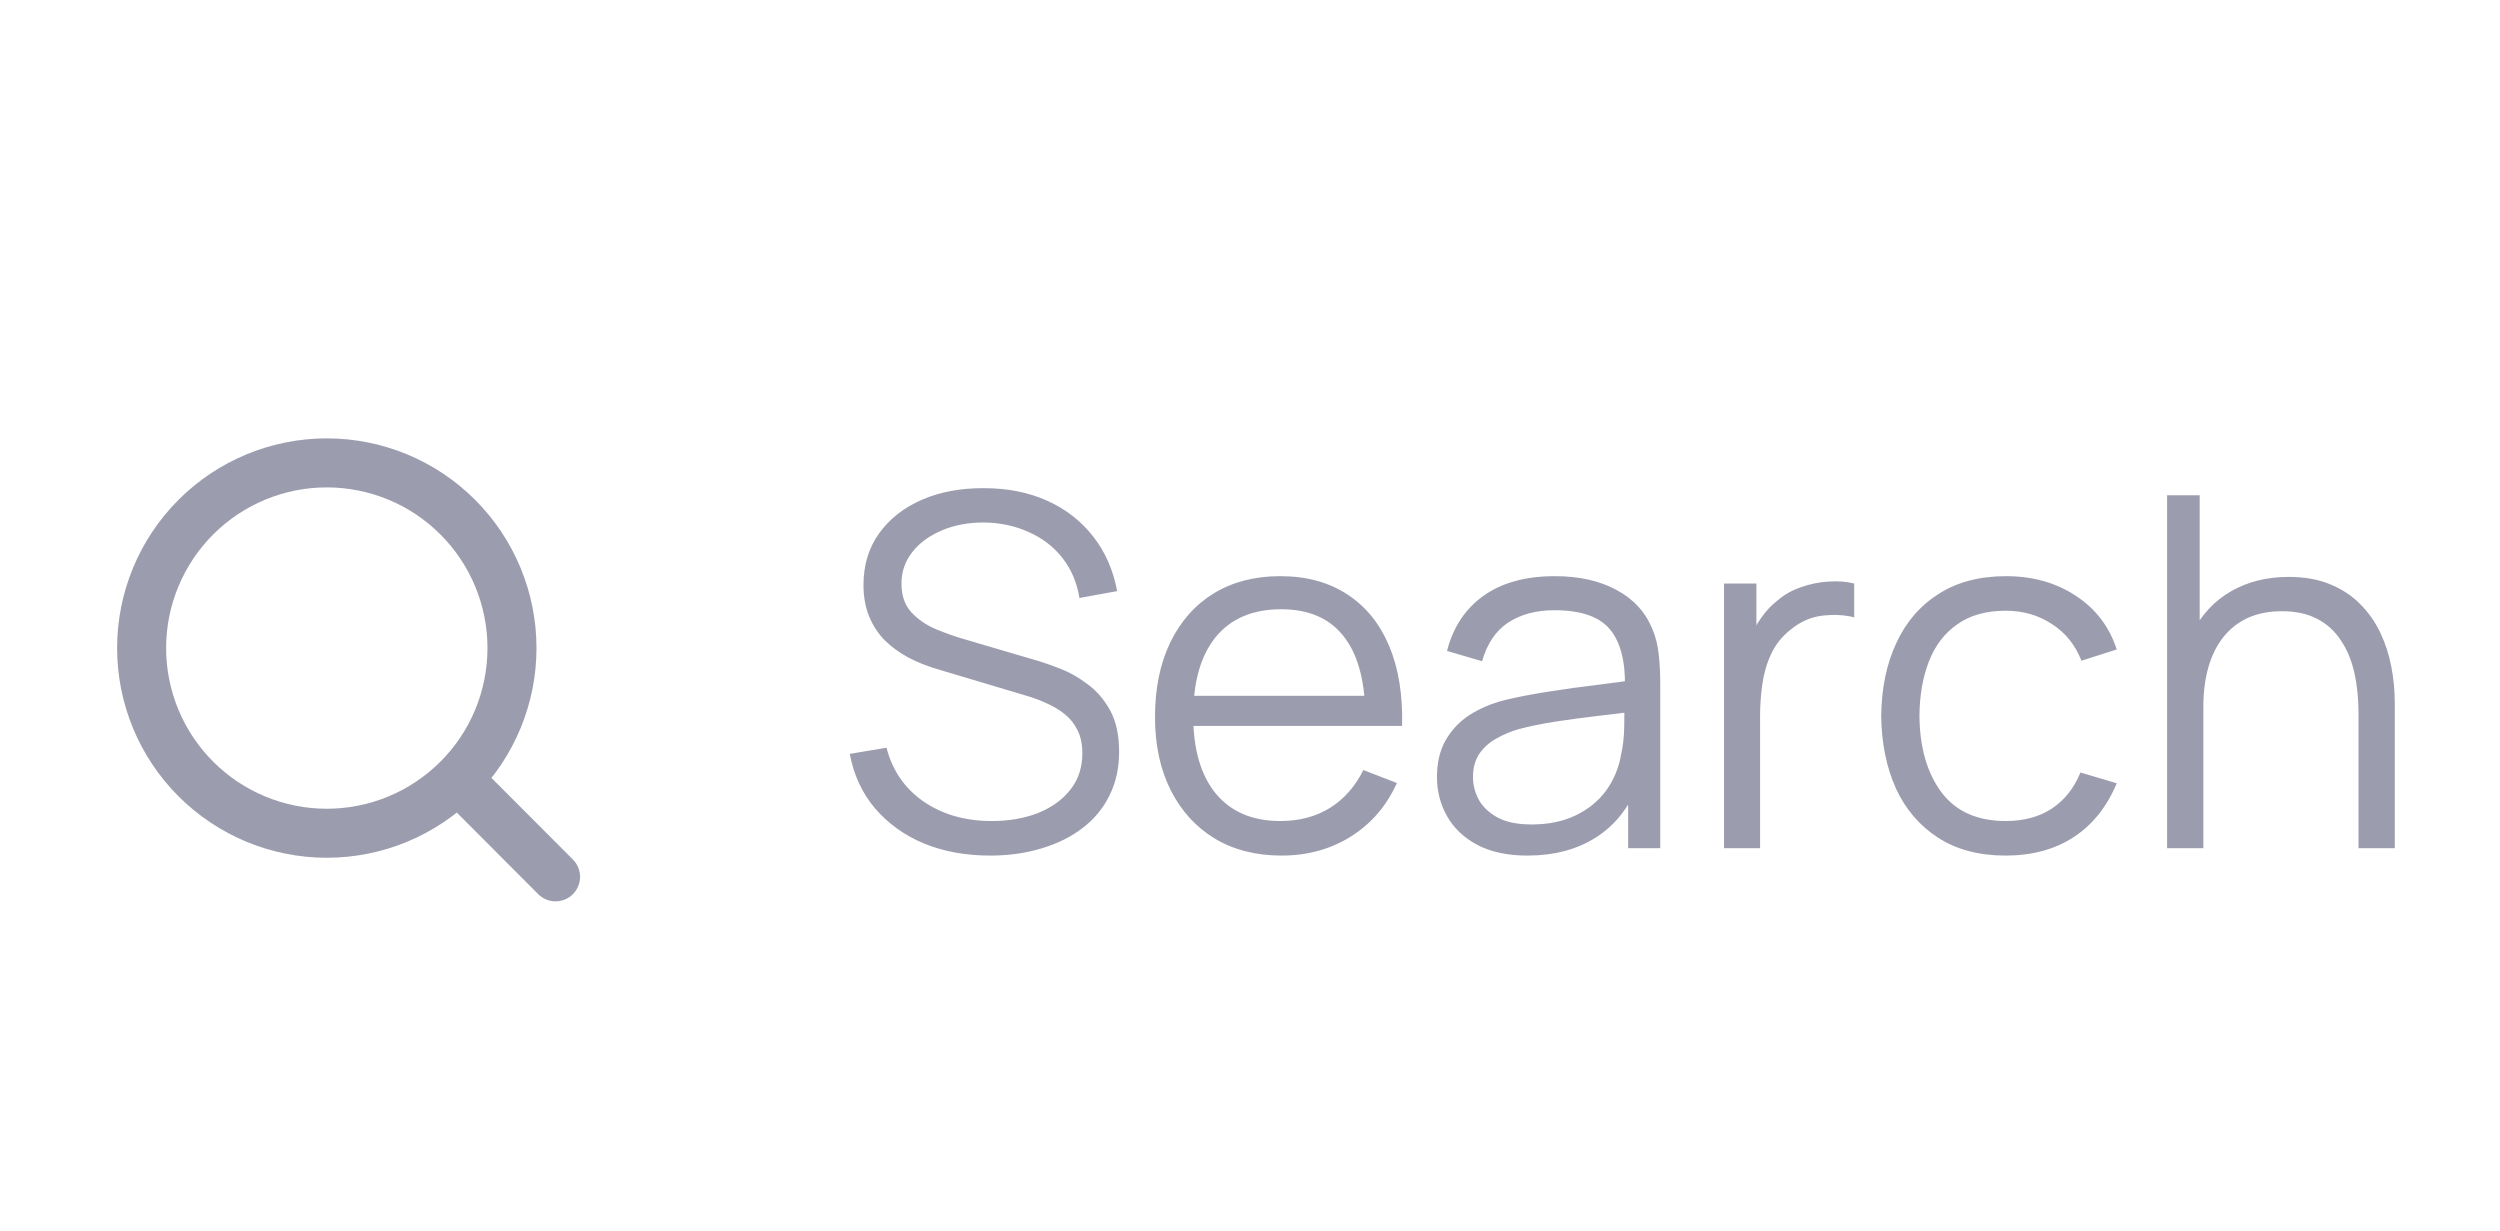 <svg width="65" height="32" viewBox="0 0 102 32" fill="none" xmlns="http://www.w3.org/2000/svg">
<g filter="url(#filter0_d_1_202)">
<g clip-path="url(#clip0_1_202)">
<path d="M22.667 22.667L18.679 18.672M20.889 13.333C20.889 15.337 20.093 17.259 18.676 18.676C17.259 20.093 15.337 20.889 13.333 20.889C11.329 20.889 9.408 20.093 7.991 18.676C6.574 17.259 5.778 15.337 5.778 13.333C5.778 11.329 6.574 9.408 7.991 7.991C9.408 6.574 11.329 5.778 13.333 5.778C15.337 5.778 17.259 6.574 18.676 7.991C20.093 9.408 20.889 11.329 20.889 13.333V13.333Z" stroke="#090937" stroke-opacity="0.4" stroke-width="2" stroke-linecap="round"/>
</g>
<path d="M40.4 21.8C39.393 21.8 38.487 21.633 37.68 21.3C36.88 20.96 36.217 20.48 35.69 19.86C35.17 19.24 34.83 18.503 34.67 17.65L36.17 17.4C36.41 18.333 36.917 19.067 37.69 19.6C38.463 20.127 39.387 20.39 40.46 20.39C41.167 20.39 41.8 20.28 42.36 20.06C42.92 19.833 43.36 19.513 43.68 19.1C44 18.687 44.16 18.197 44.16 17.63C44.16 17.257 44.093 16.94 43.96 16.68C43.827 16.413 43.65 16.193 43.43 16.02C43.21 15.847 42.97 15.703 42.71 15.59C42.45 15.47 42.197 15.373 41.95 15.3L38.3 14.21C37.86 14.083 37.453 13.923 37.08 13.73C36.707 13.53 36.38 13.293 36.1 13.02C35.827 12.74 35.613 12.413 35.46 12.04C35.307 11.667 35.23 11.24 35.23 10.76C35.23 9.947 35.443 9.243 35.87 8.65C36.297 8.057 36.88 7.6 37.62 7.28C38.36 6.96 39.203 6.803 40.15 6.81C41.11 6.81 41.967 6.98 42.72 7.32C43.48 7.66 44.107 8.147 44.6 8.78C45.093 9.407 45.42 10.15 45.58 11.01L44.04 11.29C43.94 10.663 43.71 10.12 43.35 9.66C42.99 9.2 42.53 8.847 41.97 8.6C41.417 8.347 40.807 8.217 40.14 8.21C39.493 8.21 38.917 8.32 38.41 8.54C37.91 8.753 37.513 9.047 37.22 9.42C36.927 9.793 36.78 10.22 36.78 10.7C36.78 11.187 36.913 11.577 37.18 11.87C37.453 12.163 37.787 12.393 38.18 12.56C38.58 12.727 38.967 12.863 39.34 12.97L42.16 13.8C42.453 13.88 42.797 13.997 43.19 14.15C43.59 14.297 43.977 14.51 44.35 14.79C44.73 15.063 45.043 15.423 45.29 15.87C45.537 16.317 45.66 16.883 45.66 17.57C45.66 18.237 45.527 18.833 45.26 19.36C45 19.887 44.63 20.33 44.15 20.69C43.677 21.05 43.12 21.323 42.48 21.51C41.847 21.703 41.153 21.8 40.4 21.8ZM52.294 21.8C51.241 21.8 50.328 21.567 49.554 21.1C48.788 20.633 48.191 19.977 47.764 19.13C47.338 18.283 47.124 17.29 47.124 16.15C47.124 14.97 47.334 13.95 47.754 13.09C48.174 12.23 48.764 11.567 49.524 11.1C50.291 10.633 51.194 10.4 52.234 10.4C53.301 10.4 54.211 10.647 54.964 11.14C55.718 11.627 56.288 12.327 56.674 13.24C57.061 14.153 57.238 15.243 57.204 16.51H55.704V15.99C55.678 14.59 55.374 13.533 54.794 12.82C54.221 12.107 53.381 11.75 52.274 11.75C51.114 11.75 50.224 12.127 49.604 12.88C48.991 13.633 48.684 14.707 48.684 16.1C48.684 17.46 48.991 18.517 49.604 19.27C50.224 20.017 51.101 20.39 52.234 20.39C53.008 20.39 53.681 20.213 54.254 19.86C54.834 19.5 55.291 18.983 55.624 18.31L56.994 18.84C56.568 19.78 55.938 20.51 55.104 21.03C54.278 21.543 53.341 21.8 52.294 21.8ZM48.164 16.51V15.28H56.414V16.51H48.164ZM62.318 21.8C61.505 21.8 60.822 21.653 60.268 21.36C59.721 21.067 59.312 20.677 59.038 20.19C58.765 19.703 58.628 19.173 58.628 18.6C58.628 18.013 58.745 17.513 58.978 17.1C59.218 16.68 59.541 16.337 59.948 16.07C60.361 15.803 60.838 15.6 61.378 15.46C61.925 15.327 62.528 15.21 63.188 15.11C63.855 15.003 64.505 14.913 65.138 14.84C65.778 14.76 66.338 14.683 66.818 14.61L66.298 14.93C66.318 13.863 66.112 13.073 65.678 12.56C65.245 12.047 64.492 11.79 63.418 11.79C62.678 11.79 62.051 11.957 61.538 12.29C61.032 12.623 60.675 13.15 60.468 13.87L59.038 13.45C59.285 12.483 59.782 11.733 60.528 11.2C61.275 10.667 62.245 10.4 63.438 10.4C64.425 10.4 65.261 10.587 65.948 10.96C66.641 11.327 67.132 11.86 67.418 12.56C67.552 12.873 67.638 13.223 67.678 13.61C67.718 13.997 67.738 14.39 67.738 14.79V21.5H66.428V18.79L66.808 18.95C66.442 19.877 65.871 20.583 65.098 21.07C64.325 21.557 63.398 21.8 62.318 21.8ZM62.488 20.53C63.175 20.53 63.775 20.407 64.288 20.16C64.802 19.913 65.215 19.577 65.528 19.15C65.841 18.717 66.045 18.23 66.138 17.69C66.218 17.343 66.261 16.963 66.268 16.55C66.275 16.13 66.278 15.817 66.278 15.61L66.838 15.9C66.338 15.967 65.795 16.033 65.208 16.1C64.628 16.167 64.055 16.243 63.488 16.33C62.928 16.417 62.422 16.52 61.968 16.64C61.661 16.727 61.365 16.85 61.078 17.01C60.791 17.163 60.555 17.37 60.368 17.63C60.188 17.89 60.098 18.213 60.098 18.6C60.098 18.913 60.175 19.217 60.328 19.51C60.488 19.803 60.742 20.047 61.088 20.24C61.441 20.433 61.908 20.53 62.488 20.53ZM70.341 21.5V10.7H71.661V13.3L71.401 12.96C71.521 12.64 71.678 12.347 71.871 12.08C72.065 11.807 72.275 11.583 72.501 11.41C72.781 11.163 73.108 10.977 73.481 10.85C73.855 10.717 74.231 10.64 74.611 10.62C74.991 10.593 75.338 10.62 75.651 10.7V12.08C75.258 11.98 74.828 11.957 74.361 12.01C73.895 12.063 73.465 12.25 73.071 12.57C72.711 12.85 72.441 13.187 72.261 13.58C72.081 13.967 71.961 14.38 71.901 14.82C71.841 15.253 71.811 15.683 71.811 16.11V21.5H70.341ZM81.833 21.8C80.746 21.8 79.826 21.557 79.073 21.07C78.32 20.583 77.746 19.913 77.353 19.06C76.966 18.2 76.766 17.213 76.753 16.1C76.766 14.967 76.973 13.973 77.373 13.12C77.773 12.26 78.35 11.593 79.103 11.12C79.856 10.64 80.77 10.4 81.843 10.4C82.936 10.4 83.886 10.667 84.693 11.2C85.507 11.733 86.063 12.463 86.363 13.39L84.923 13.85C84.67 13.203 84.266 12.703 83.713 12.35C83.166 11.99 82.54 11.81 81.833 11.81C81.04 11.81 80.383 11.993 79.863 12.36C79.343 12.72 78.957 13.223 78.703 13.87C78.45 14.517 78.32 15.26 78.313 16.1C78.326 17.393 78.626 18.433 79.213 19.22C79.8 20 80.673 20.39 81.833 20.39C82.567 20.39 83.19 20.223 83.703 19.89C84.223 19.55 84.617 19.057 84.883 18.41L86.363 18.85C85.963 19.81 85.376 20.543 84.603 21.05C83.83 21.55 82.906 21.8 81.833 21.8ZM96.227 21.5V15.99C96.227 15.39 96.171 14.84 96.057 14.34C95.944 13.833 95.761 13.393 95.507 13.02C95.261 12.64 94.937 12.347 94.537 12.14C94.144 11.933 93.664 11.83 93.097 11.83C92.577 11.83 92.117 11.92 91.717 12.1C91.324 12.28 90.991 12.54 90.717 12.88C90.451 13.213 90.247 13.62 90.107 14.1C89.967 14.58 89.897 15.127 89.897 15.74L88.857 15.51C88.857 14.403 89.051 13.473 89.437 12.72C89.824 11.967 90.357 11.397 91.037 11.01C91.717 10.623 92.497 10.43 93.377 10.43C94.024 10.43 94.587 10.53 95.067 10.73C95.554 10.93 95.964 11.2 96.297 11.54C96.637 11.88 96.911 12.27 97.117 12.71C97.324 13.143 97.474 13.607 97.567 14.1C97.661 14.587 97.707 15.073 97.707 15.56V21.5H96.227ZM88.417 21.5V7.1H89.747V15.23H89.897V21.5H88.417Z" fill="#090937" fill-opacity="0.4"/>
</g>
<defs>
<filter id="filter0_d_1_202" x="0" y="0.5" width="103" height="35" filterUnits="userSpaceOnUse" color-interpolation-filters="sRGB">
<feFlood flood-opacity="0" result="BackgroundImageFix"/>
<feColorMatrix in="SourceAlpha" type="matrix" values="0 0 0 0 0 0 0 0 0 0 0 0 0 0 0 0 0 0 127 0" result="hardAlpha"/>
<feOffset dy="4"/>
<feGaussianBlur stdDeviation="2"/>
<feComposite in2="hardAlpha" operator="out"/>
<feColorMatrix type="matrix" values="0 0 0 0 0 0 0 0 0 0 0 0 0 0 0 0 0 0 0.25 0"/>
<feBlend mode="normal" in2="BackgroundImageFix" result="effect1_dropShadow_1_202"/>
<feBlend mode="normal" in="SourceGraphic" in2="effect1_dropShadow_1_202" result="shape"/>
</filter>
<clipPath id="clip0_1_202">
<rect width="20" height="20" fill="white" transform="translate(4 4)"/>
</clipPath>
</defs>
</svg>
